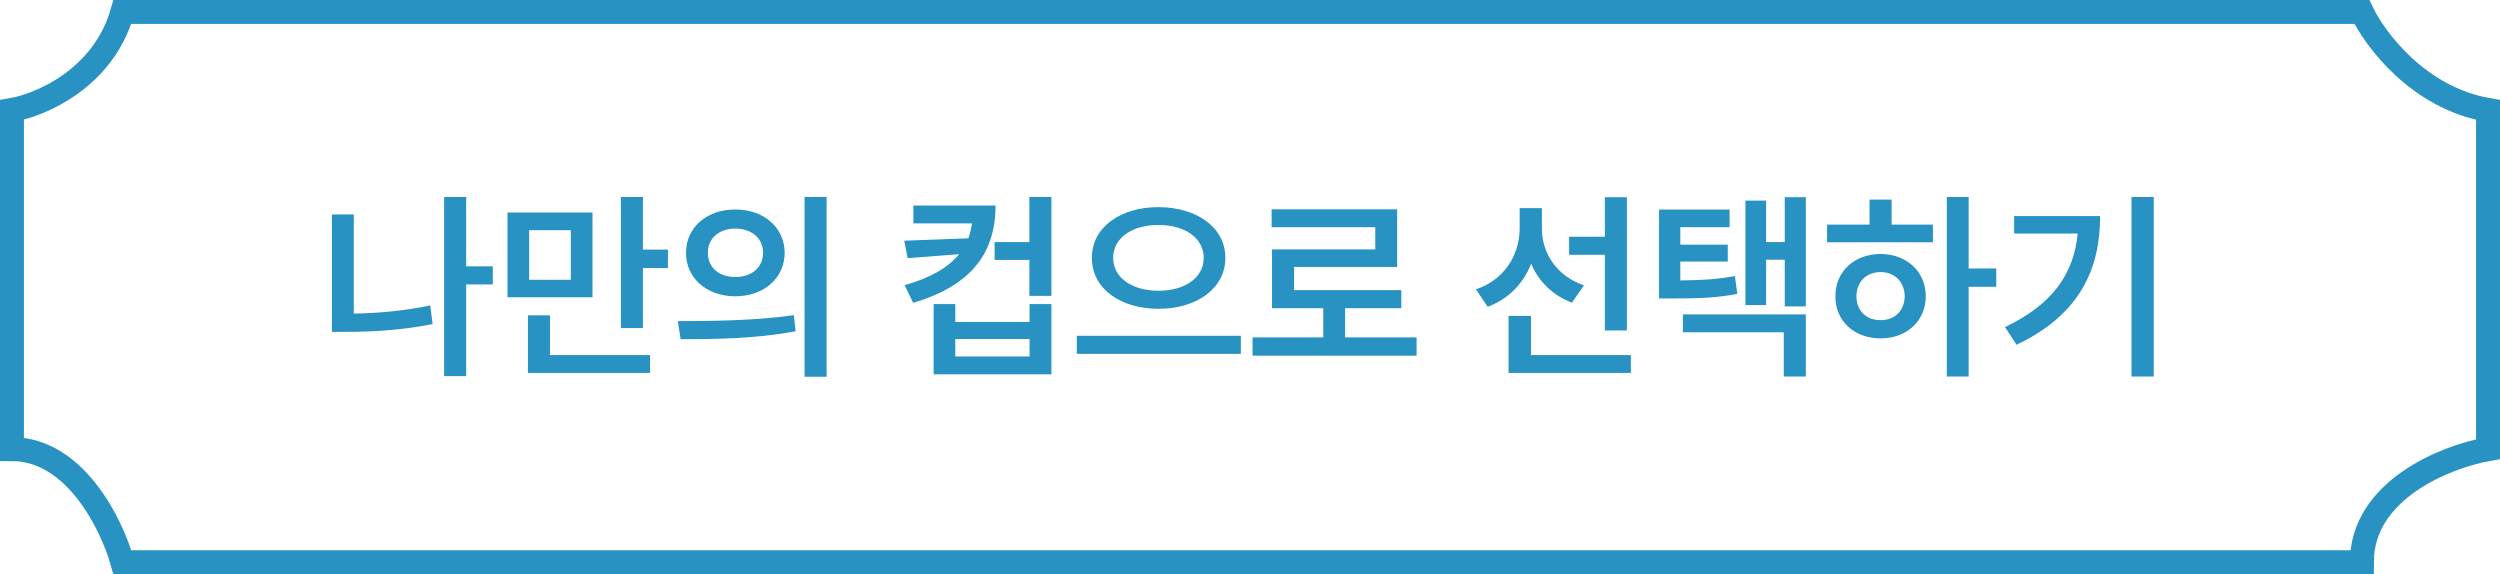 <svg width="209" height="48" viewBox="0 0 209 48" fill="none" xmlns="http://www.w3.org/2000/svg">
<path d="M197.452 1H10.229C8.647 6.545 3.417 8.772 1 9.192V37.548C6.274 37.548 9.35 43.849 10.229 47H197.452C197.452 40.951 204.484 38.178 208 37.548V9.192C202.199 8.184 198.551 3.311 197.452 1Z" stroke="#2892C2" stroke-width="2"/>
<path d="M41.197 22.264V23.774H38.972V31.444H37.129V16.47H38.972V22.264H41.197ZM29.576 17.931V26.215C31.576 26.182 33.709 26.007 35.967 25.534L36.166 27.095C33.643 27.593 31.236 27.742 29.011 27.742H27.749V17.931H29.576ZM49.531 17.765V24.854H42.425V17.765H49.531ZM44.235 19.242V23.393H47.721V19.242H44.235ZM53.747 16.47V20.869H55.839V22.413H53.747V27.427H51.905V16.47H53.747ZM54.345 29.685V31.179H44.135V26.364H45.978V29.685H54.345ZM61.467 17.516C63.841 17.499 65.584 19.01 65.601 21.135C65.584 23.276 63.841 24.77 61.467 24.77C59.11 24.77 57.35 23.276 57.35 21.135C57.35 19.01 59.11 17.499 61.467 17.516ZM61.467 19.109C60.156 19.109 59.176 19.89 59.176 21.135C59.176 22.396 60.156 23.16 61.467 23.16C62.795 23.16 63.791 22.396 63.791 21.135C63.791 19.89 62.795 19.109 61.467 19.109ZM69.104 16.47V31.494H67.261V16.47H69.104ZM56.669 26.846C59.375 26.846 63.127 26.812 66.365 26.348L66.514 27.692C63.144 28.34 59.541 28.356 56.902 28.356L56.669 26.846ZM87.897 16.47V24.737H86.054V21.732H83.149V20.238H86.054V16.47H87.897ZM79.862 25.418V26.912H86.071V25.418H87.897V31.295H78.052V25.418H79.862ZM79.862 29.801H86.071V28.34H79.862V29.801ZM83.232 17.184C83.215 21.201 81.156 23.891 76.342 25.318L75.628 23.841C77.828 23.218 79.289 22.347 80.177 21.251L75.877 21.583L75.595 20.122L80.957 19.923C81.098 19.524 81.198 19.109 81.256 18.678H76.359V17.184H83.232ZM96.845 17.316C100.016 17.316 102.44 18.993 102.44 21.55C102.44 24.14 100.016 25.816 96.845 25.816C93.691 25.816 91.267 24.14 91.284 21.55C91.267 18.993 93.691 17.316 96.845 17.316ZM96.845 18.811C94.67 18.794 93.06 19.89 93.06 21.55C93.06 23.243 94.67 24.306 96.845 24.306C99.036 24.306 100.63 23.243 100.63 21.55C100.63 19.89 99.036 18.794 96.845 18.811ZM103.735 28.074V29.585H90.022V28.074H103.735ZM118.427 28.207V29.734H104.714V28.207H110.624V25.767H106.341V20.852H114.974V18.993H106.308V17.499H116.8V22.314H108.184V24.256H117.149V25.767H112.45V28.207H118.427ZM128.903 19.126C128.903 21.118 130.098 23.061 132.422 23.857L131.409 25.302C129.791 24.688 128.629 23.517 128.006 22.048C127.35 23.691 126.13 24.995 124.37 25.65L123.391 24.189C125.798 23.376 127.027 21.301 127.043 19.109V17.399H128.903V19.126ZM136.008 16.486V27.626H134.165V21.301H131.177V19.79H134.165V16.486H136.008ZM136.34 29.685V31.179H126.114V26.414H127.99V29.685H136.34ZM144.591 17.516V18.993H140.474V20.454H144.442V21.865H140.474V23.442C142.308 23.426 143.578 23.351 145.039 23.077L145.239 24.571C143.479 24.903 142.018 24.953 139.694 24.953H138.698V17.516H144.591ZM150.966 16.486V25.617H149.206V21.716H147.646V25.501H145.919V16.769H147.646V20.238H149.206V16.486H150.966ZM150.966 26.281V31.477H149.123V27.775H140.69V26.281H150.966ZM164.579 16.47V22.446H166.887V23.974H164.579V31.477H162.753V16.47H164.579ZM161.591 18.777V20.255H152.742V18.777H156.295V16.686H158.138V18.777H161.591ZM157.225 21.234C159.383 21.234 160.993 22.695 160.993 24.77C160.993 26.846 159.383 28.29 157.225 28.29C155.033 28.29 153.423 26.846 153.44 24.77C153.423 22.695 155.033 21.234 157.225 21.234ZM157.225 22.745C156.046 22.745 155.199 23.542 155.199 24.77C155.199 25.999 156.046 26.779 157.225 26.763C158.37 26.779 159.217 25.999 159.234 24.77C159.217 23.542 158.37 22.745 157.225 22.745ZM180.052 16.47V31.477H178.193V16.47H180.052ZM175.57 18.064C175.57 22.529 173.843 26.331 168.58 28.821L167.617 27.344C171.544 25.476 173.37 22.936 173.694 19.524H168.381V18.064H175.57Z" fill="#2892C2"/>
</svg>
